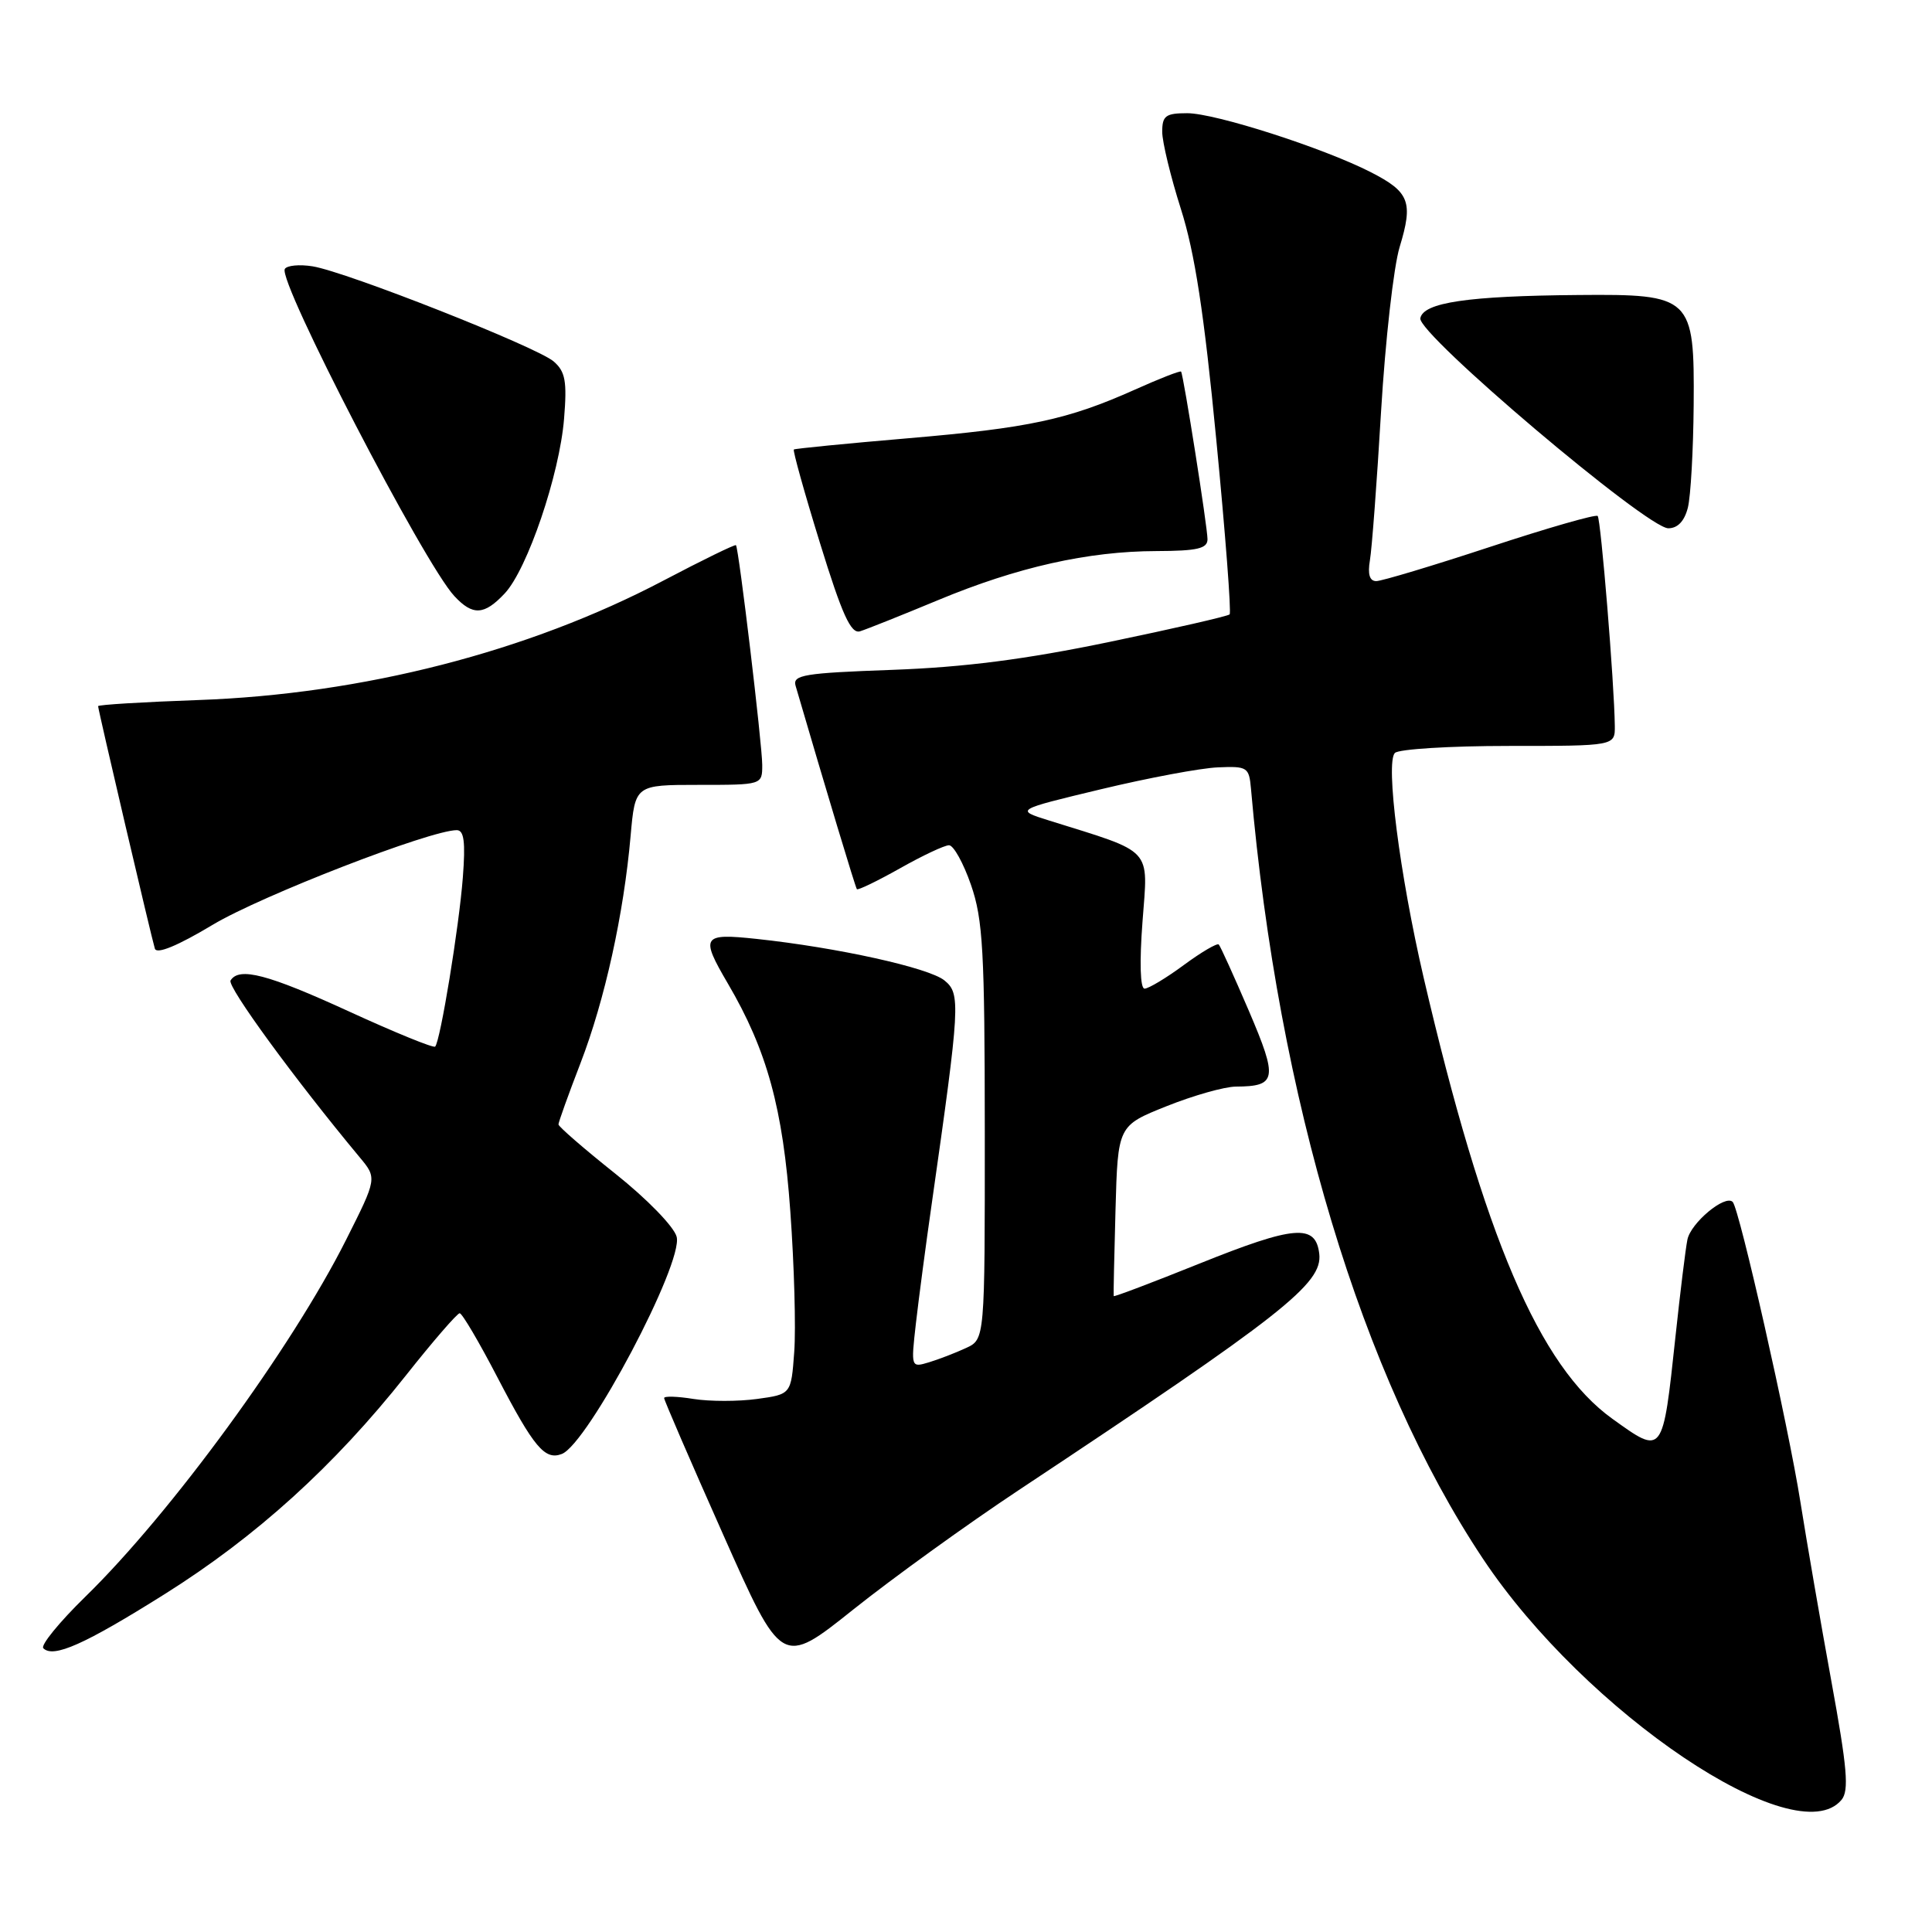 <?xml version="1.0" encoding="UTF-8" standalone="no"?>
<!DOCTYPE svg PUBLIC "-//W3C//DTD SVG 1.1//EN" "http://www.w3.org/Graphics/SVG/1.1/DTD/svg11.dtd" >
<svg xmlns="http://www.w3.org/2000/svg" xmlns:xlink="http://www.w3.org/1999/xlink" version="1.1" viewBox="0 0 256 256">
 <g >
 <path fill="currentColor"
d=" M 244.01 238.49 C 245.03 237.26 244.77 234.28 242.66 222.74 C 241.23 214.91 239.39 204.22 238.56 199.00 C 236.97 188.91 230.47 160.14 229.59 159.26 C 228.58 158.25 224.03 162.04 223.59 164.26 C 223.34 165.49 222.64 171.22 222.02 177.00 C 220.31 192.95 220.39 192.84 213.65 188.00 C 203.96 181.04 196.64 163.91 188.63 129.50 C 185.46 115.84 183.57 101.03 184.83 99.77 C 185.34 99.26 192.11 98.84 199.88 98.84 C 214.00 98.84 214.00 98.84 213.97 96.17 C 213.91 90.60 212.12 68.79 211.70 68.37 C 211.45 68.12 205.05 69.96 197.46 72.46 C 189.87 74.96 183.07 77.00 182.36 77.00 C 181.48 77.00 181.21 76.09 181.52 74.25 C 181.78 72.74 182.45 63.85 183.00 54.50 C 183.56 45.15 184.66 35.35 185.46 32.73 C 187.28 26.75 186.77 25.44 181.63 22.81 C 175.32 19.59 161.02 15.00 157.31 15.00 C 154.46 15.00 154.00 15.34 154.00 17.46 C 154.00 18.82 155.12 23.43 156.48 27.71 C 158.31 33.45 159.55 41.49 161.16 58.23 C 162.37 70.74 163.17 81.17 162.93 81.41 C 162.69 81.65 155.52 83.29 147.00 85.06 C 135.82 87.38 127.80 88.41 118.22 88.76 C 106.54 89.18 105.00 89.43 105.42 90.87 C 109.48 104.76 113.34 117.57 113.54 117.82 C 113.68 117.99 116.24 116.75 119.23 115.07 C 122.22 113.38 125.15 112.00 125.75 112.00 C 126.35 112.00 127.66 114.36 128.66 117.25 C 130.25 121.83 130.48 126.02 130.49 149.98 C 130.50 177.47 130.50 177.47 128.00 178.62 C 126.62 179.26 124.42 180.11 123.10 180.51 C 120.71 181.23 120.70 181.21 121.36 175.37 C 121.73 172.14 122.67 165.00 123.46 159.50 C 127.23 133.06 127.31 131.67 125.14 129.91 C 123.07 128.23 110.94 125.55 100.25 124.41 C 93.03 123.64 92.77 124.05 96.45 130.33 C 101.64 139.18 103.75 146.88 104.72 160.50 C 105.24 167.65 105.47 176.03 105.24 179.13 C 104.83 184.75 104.83 184.75 100.31 185.37 C 97.83 185.71 94.04 185.71 91.90 185.37 C 89.75 185.02 88.00 184.97 88.00 185.25 C 88.00 185.53 91.51 193.65 95.80 203.29 C 103.59 220.83 103.59 220.83 113.05 213.28 C 118.25 209.13 128.12 202.00 135.00 197.44 C 170.04 174.20 175.26 170.09 174.81 166.14 C 174.34 162.14 171.56 162.36 158.94 167.43 C 152.73 169.93 147.61 171.87 147.57 171.74 C 147.53 171.61 147.64 166.47 147.81 160.33 C 148.12 149.16 148.12 149.16 154.57 146.58 C 158.12 145.16 162.25 143.99 163.76 143.98 C 169.18 143.95 169.35 142.99 165.48 133.94 C 163.50 129.33 161.71 125.37 161.49 125.15 C 161.27 124.94 159.18 126.16 156.85 127.88 C 154.52 129.60 152.18 131.00 151.66 131.00 C 151.08 131.00 150.98 127.50 151.39 122.09 C 152.13 112.19 152.97 113.09 139.00 108.72 C 134.50 107.31 134.50 107.31 145.88 104.58 C 152.13 103.08 159.11 101.77 161.38 101.68 C 165.28 101.51 165.51 101.66 165.76 104.50 C 169.38 145.73 180.42 182.37 196.49 206.53 C 210.07 226.93 238.00 245.72 244.01 238.49 Z  M 21.82 211.23 C 33.95 203.61 44.26 194.27 53.77 182.27 C 57.37 177.72 60.59 174.01 60.91 174.01 C 61.24 174.02 63.50 177.86 65.93 182.54 C 70.75 191.80 72.20 193.52 74.44 192.66 C 77.89 191.34 90.57 167.37 89.66 163.88 C 89.32 162.55 85.72 158.85 81.52 155.51 C 77.39 152.22 74.00 149.28 74.00 148.99 C 74.00 148.70 75.31 145.04 76.92 140.87 C 80.14 132.51 82.65 121.13 83.56 110.75 C 84.16 104.00 84.16 104.00 92.58 104.00 C 101.00 104.00 101.00 104.00 101.00 101.36 C 101.00 98.68 97.90 72.71 97.52 72.24 C 97.41 72.10 93.08 74.21 87.91 76.93 C 69.98 86.36 48.04 91.99 26.25 92.76 C 18.96 93.02 13.00 93.38 13.00 93.57 C 13.00 94.06 20.08 124.29 20.52 125.70 C 20.76 126.47 23.52 125.34 28.20 122.53 C 34.63 118.68 57.01 110.00 60.52 110.00 C 61.49 110.00 61.69 111.56 61.33 116.25 C 60.83 122.82 58.34 137.99 57.66 138.68 C 57.44 138.90 52.32 136.81 46.28 134.04 C 35.49 129.09 31.68 128.09 30.55 129.92 C 30.07 130.70 39.06 143.01 47.63 153.31 C 49.97 156.11 49.97 156.11 45.85 164.30 C 38.67 178.58 22.64 200.52 11.31 211.57 C 7.86 214.94 5.35 218.02 5.74 218.40 C 7.07 219.74 11.20 217.90 21.82 211.23 Z  M 124.25 79.54 C 134.78 75.15 144.17 73.04 153.25 73.02 C 158.66 73.00 160.00 72.69 160.00 71.45 C 160.00 69.83 156.82 49.69 156.50 49.24 C 156.39 49.09 153.65 50.16 150.40 51.62 C 141.48 55.61 136.35 56.71 120.24 58.08 C 112.13 58.77 105.36 59.44 105.19 59.56 C 105.03 59.68 106.58 65.26 108.65 71.95 C 111.59 81.48 112.75 84.02 113.96 83.65 C 114.80 83.39 119.44 81.54 124.25 79.54 Z  M 66.88 78.63 C 69.88 75.43 74.14 62.89 74.74 55.50 C 75.15 50.51 74.91 49.23 73.36 47.89 C 71.13 45.97 45.92 36.02 41.42 35.29 C 39.68 35.01 38.02 35.17 37.74 35.64 C 36.79 37.24 56.19 74.68 60.20 78.98 C 62.64 81.61 64.16 81.53 66.88 78.63 Z  M 223.65 67.27 C 224.03 65.76 224.37 59.65 224.42 53.68 C 224.53 39.31 224.17 38.96 209.14 39.09 C 194.51 39.21 188.60 40.08 188.20 42.17 C 187.81 44.24 218.23 70.00 221.06 70.00 C 222.30 70.00 223.20 69.05 223.65 67.27 Z "/>
</g>
</svg>